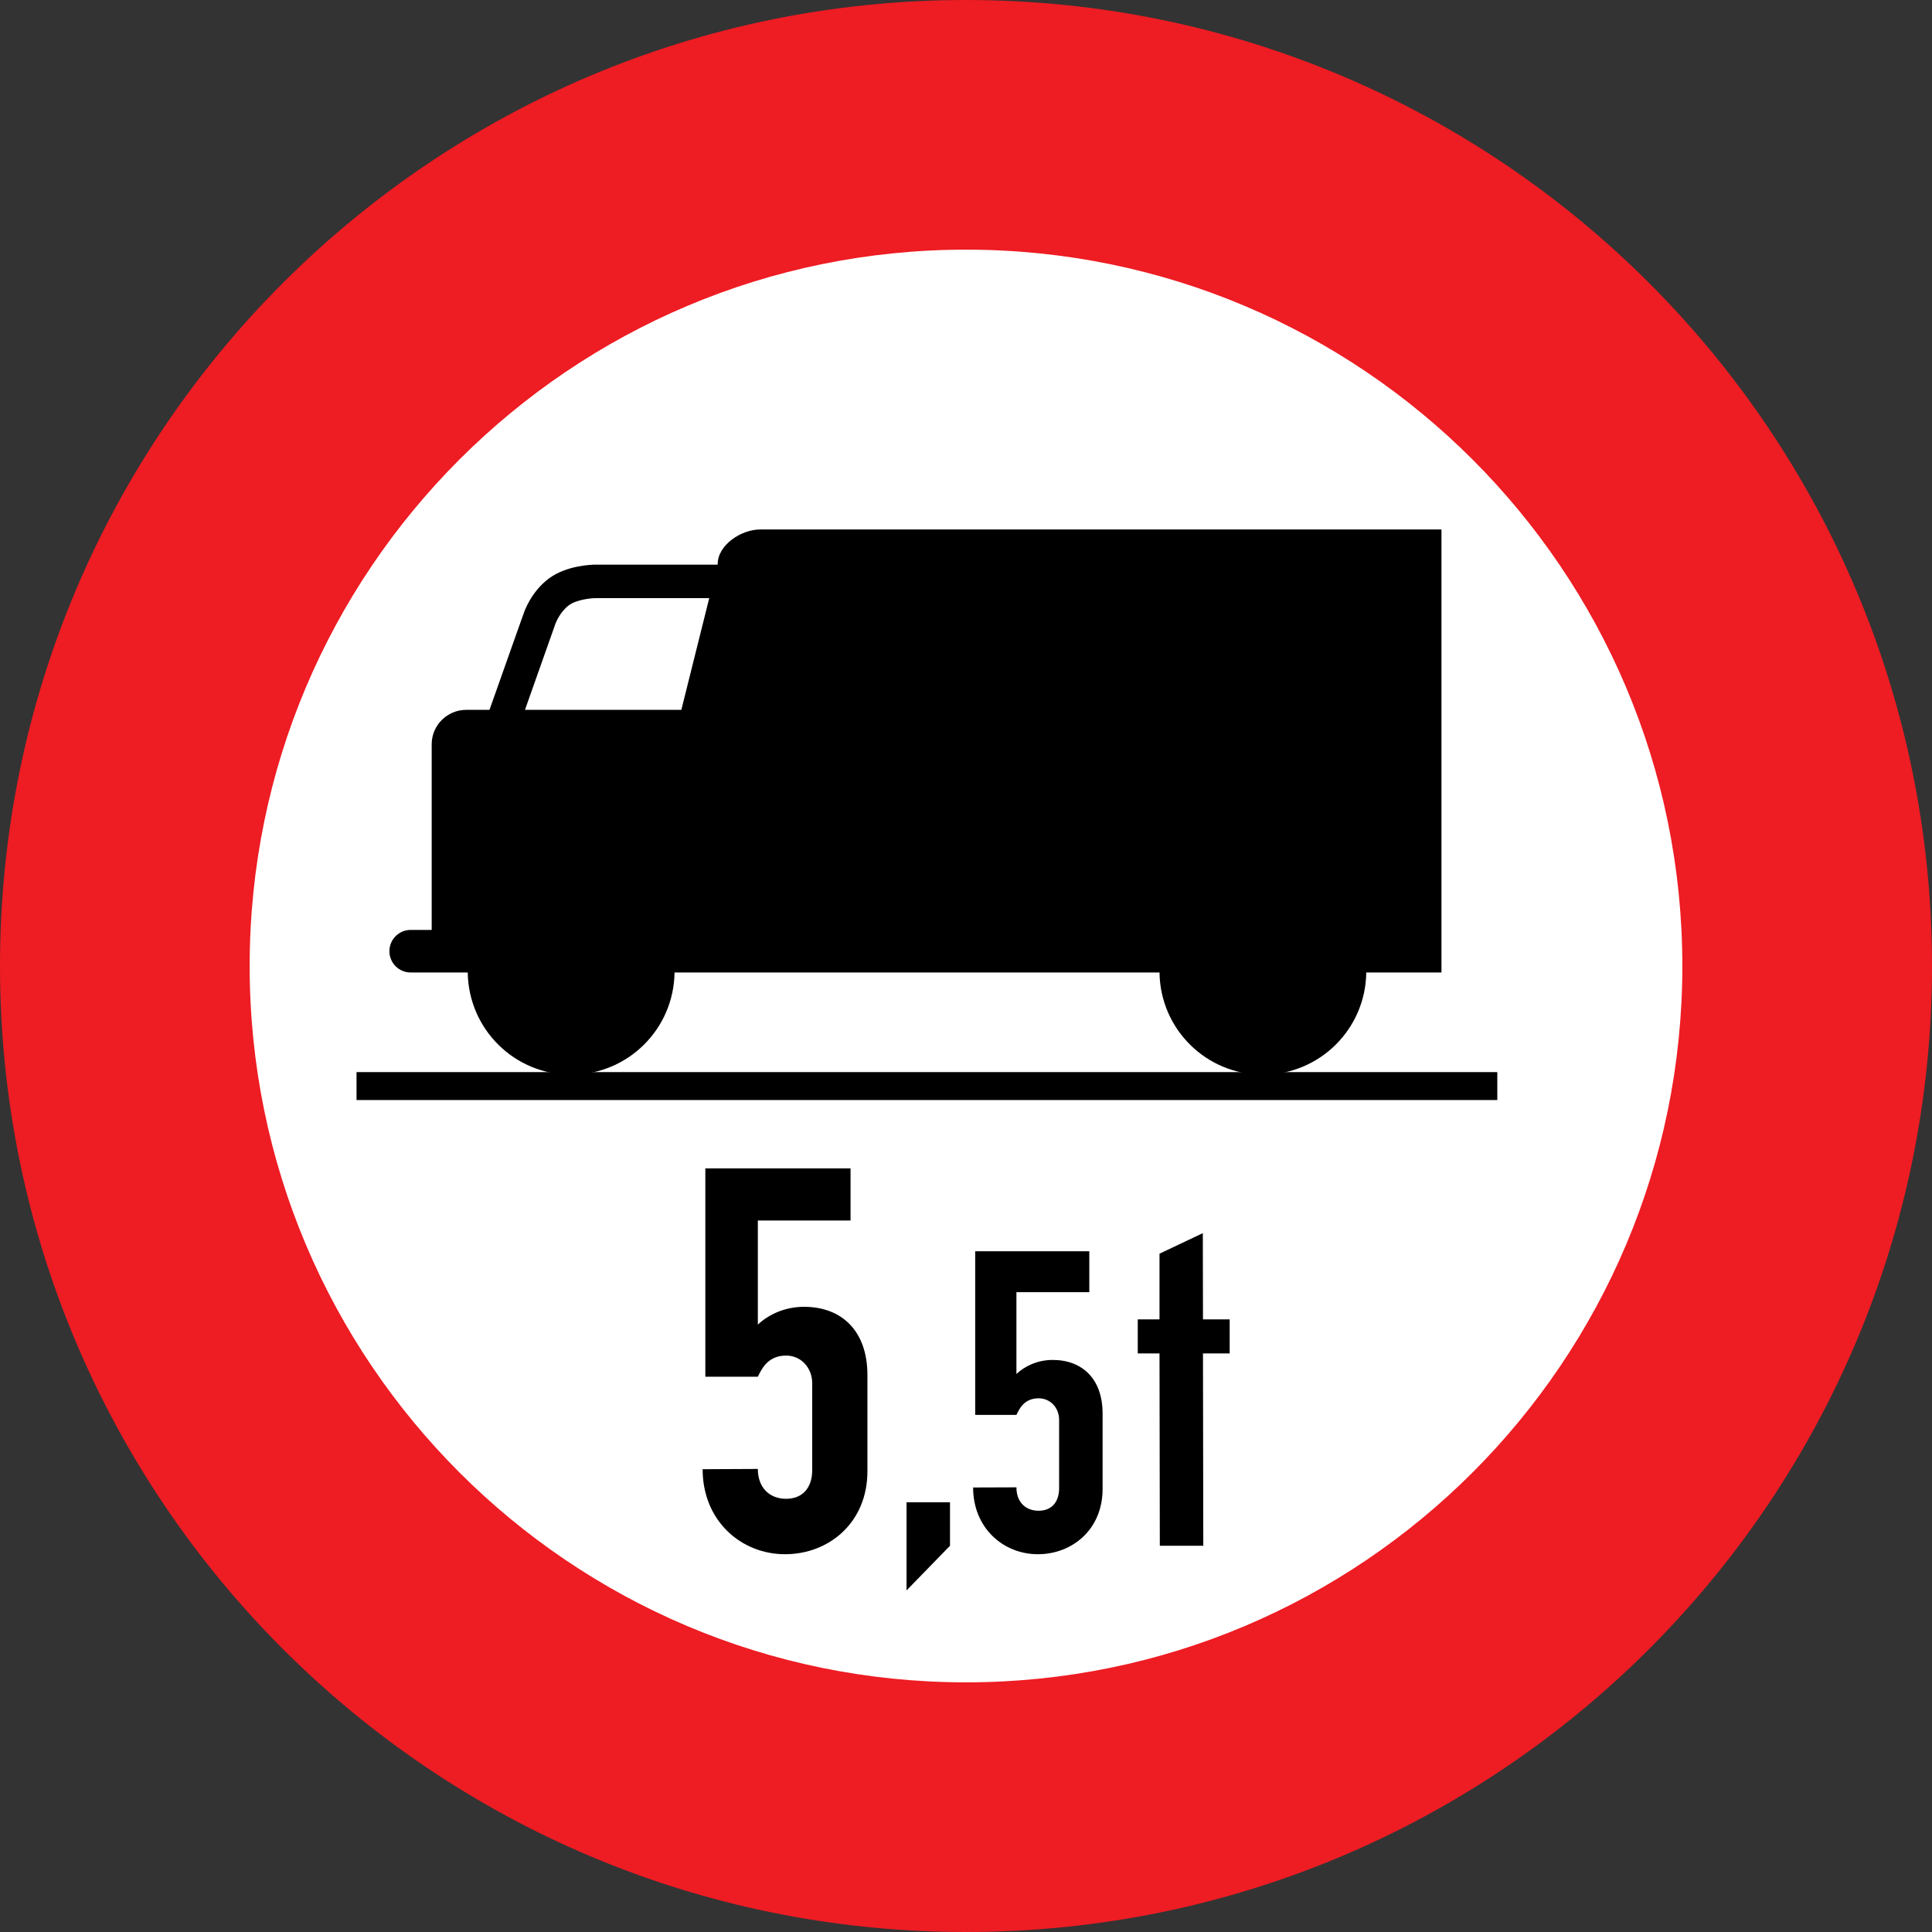 <?xml version="1.0" encoding="UTF-8"?>
<svg xmlns="http://www.w3.org/2000/svg" xmlns:xlink="http://www.w3.org/1999/xlink" width="50px" height="50px" viewBox="0 0 50 50" version="1.1">
<rect x="0" y="0" width="50" height="50" fill="#333333" stroke="none"/>
<g id="surface1">
<path style=" stroke:none;fill-rule:nonzero;fill:rgb(93.333%,10.98%,13.725%);fill-opacity:1;" d="M 0 25 C 0 11.195 11.191 0 25 0 C 38.809 0 50 11.195 50 25 C 50 38.805 38.809 50 25 50 C 11.191 50 0 38.805 0 25 Z M 0 25 "/>
<path style=" stroke:none;fill-rule:nonzero;fill:rgb(100%,100%,100%);fill-opacity:1;" d="M 25 43.539 C 35.238 43.539 43.539 35.238 43.539 25 C 43.539 14.762 35.238 6.461 25 6.461 C 14.762 6.461 6.461 14.762 6.461 25 C 6.461 35.238 14.762 43.539 25 43.539 "/>
<path style=" stroke:none;fill-rule:nonzero;fill:rgb(0%,0%,0%);fill-opacity:1;" d="M 30.016 40.004 L 30.008 35.027 L 29.445 35.027 L 29.445 34.145 L 30.008 34.145 L 30.008 32.445 L 31.129 31.914 L 31.133 34.145 L 31.824 34.145 L 31.824 35.027 L 31.133 35.027 L 31.141 40.004 L 30.016 40.004 "/>
<path style=" stroke:none;fill-rule:nonzero;fill:rgb(0%,0%,0%);fill-opacity:1;" d="M 26.305 38.492 C 26.305 38.879 26.547 39.098 26.879 39.098 C 27.211 39.098 27.41 38.879 27.41 38.512 L 27.41 36.746 C 27.41 36.438 27.188 36.188 26.879 36.188 C 26.492 36.188 26.371 36.484 26.305 36.617 L 25.238 36.617 L 25.238 32.383 L 28.191 32.383 L 28.191 33.441 L 26.305 33.441 L 26.305 35.559 C 26.516 35.359 26.848 35.195 27.242 35.195 C 28.004 35.195 28.535 35.68 28.535 36.582 L 28.535 38.535 C 28.535 39.582 27.75 40.223 26.859 40.223 C 25.965 40.223 25.184 39.543 25.184 38.496 L 26.305 38.492 "/>
<path style=" stroke:none;fill-rule:nonzero;fill:rgb(0%,0%,0%);fill-opacity:1;" d="M 23.461 38.879 L 24.586 38.879 L 24.586 40.004 L 23.461 41.16 L 23.461 38.879 "/>
<path style=" stroke:none;fill-rule:nonzero;fill:rgb(0%,0%,0%);fill-opacity:1;" d="M 19.613 38.016 C 19.613 38.508 19.922 38.789 20.344 38.789 C 20.766 38.789 21.02 38.508 21.02 38.047 L 21.02 35.797 C 21.02 35.406 20.738 35.082 20.344 35.082 C 19.852 35.082 19.699 35.461 19.613 35.629 L 18.254 35.629 L 18.254 30.238 L 22.012 30.238 L 22.012 31.586 L 19.613 31.586 L 19.613 34.281 C 19.883 34.027 20.301 33.82 20.809 33.82 C 21.777 33.82 22.449 34.438 22.449 35.586 L 22.449 38.074 C 22.449 39.406 21.453 40.223 20.316 40.223 C 19.18 40.223 18.184 39.359 18.184 38.023 L 19.613 38.016 "/>
<path style=" stroke:none;fill-rule:nonzero;fill:rgb(0%,0%,0%);fill-opacity:1;" d="M 9.227 28.469 L 38.75 28.469 L 38.75 27.746 L 9.227 27.746 Z M 9.227 28.469 "/>
<path style=" stroke:none;fill-rule:nonzero;fill:rgb(0%,0%,0%);fill-opacity:1;" d="M 37.305 13.703 L 19.672 13.703 C 19.18 13.703 18.574 14.105 18.574 14.598 L 18.57 14.613 L 15.41 14.613 C 15.336 14.613 14.668 14.625 14.203 14.973 C 13.75 15.312 13.578 15.805 13.559 15.859 C 13.559 15.852 12.953 17.566 12.668 18.371 L 12.066 18.371 C 11.574 18.371 11.172 18.77 11.172 19.262 L 11.172 24.066 L 10.629 24.066 C 10.324 24.066 10.078 24.312 10.078 24.617 C 10.078 24.922 10.324 25.168 10.629 25.168 L 12.105 25.168 C 12.125 26.633 13.312 27.812 14.781 27.812 C 16.25 27.812 17.438 26.633 17.457 25.168 L 30.008 25.168 C 30.027 26.633 31.215 27.812 32.684 27.812 C 34.152 27.812 35.34 26.633 35.359 25.168 L 37.305 25.168 Z M 14.375 16.141 C 14.379 16.133 14.48 15.848 14.723 15.664 C 14.922 15.516 15.297 15.48 15.414 15.48 C 15.41 15.48 17.152 15.48 18.355 15.48 L 17.633 18.371 L 13.586 18.371 L 14.375 16.141 "/>
</g>
</svg>

